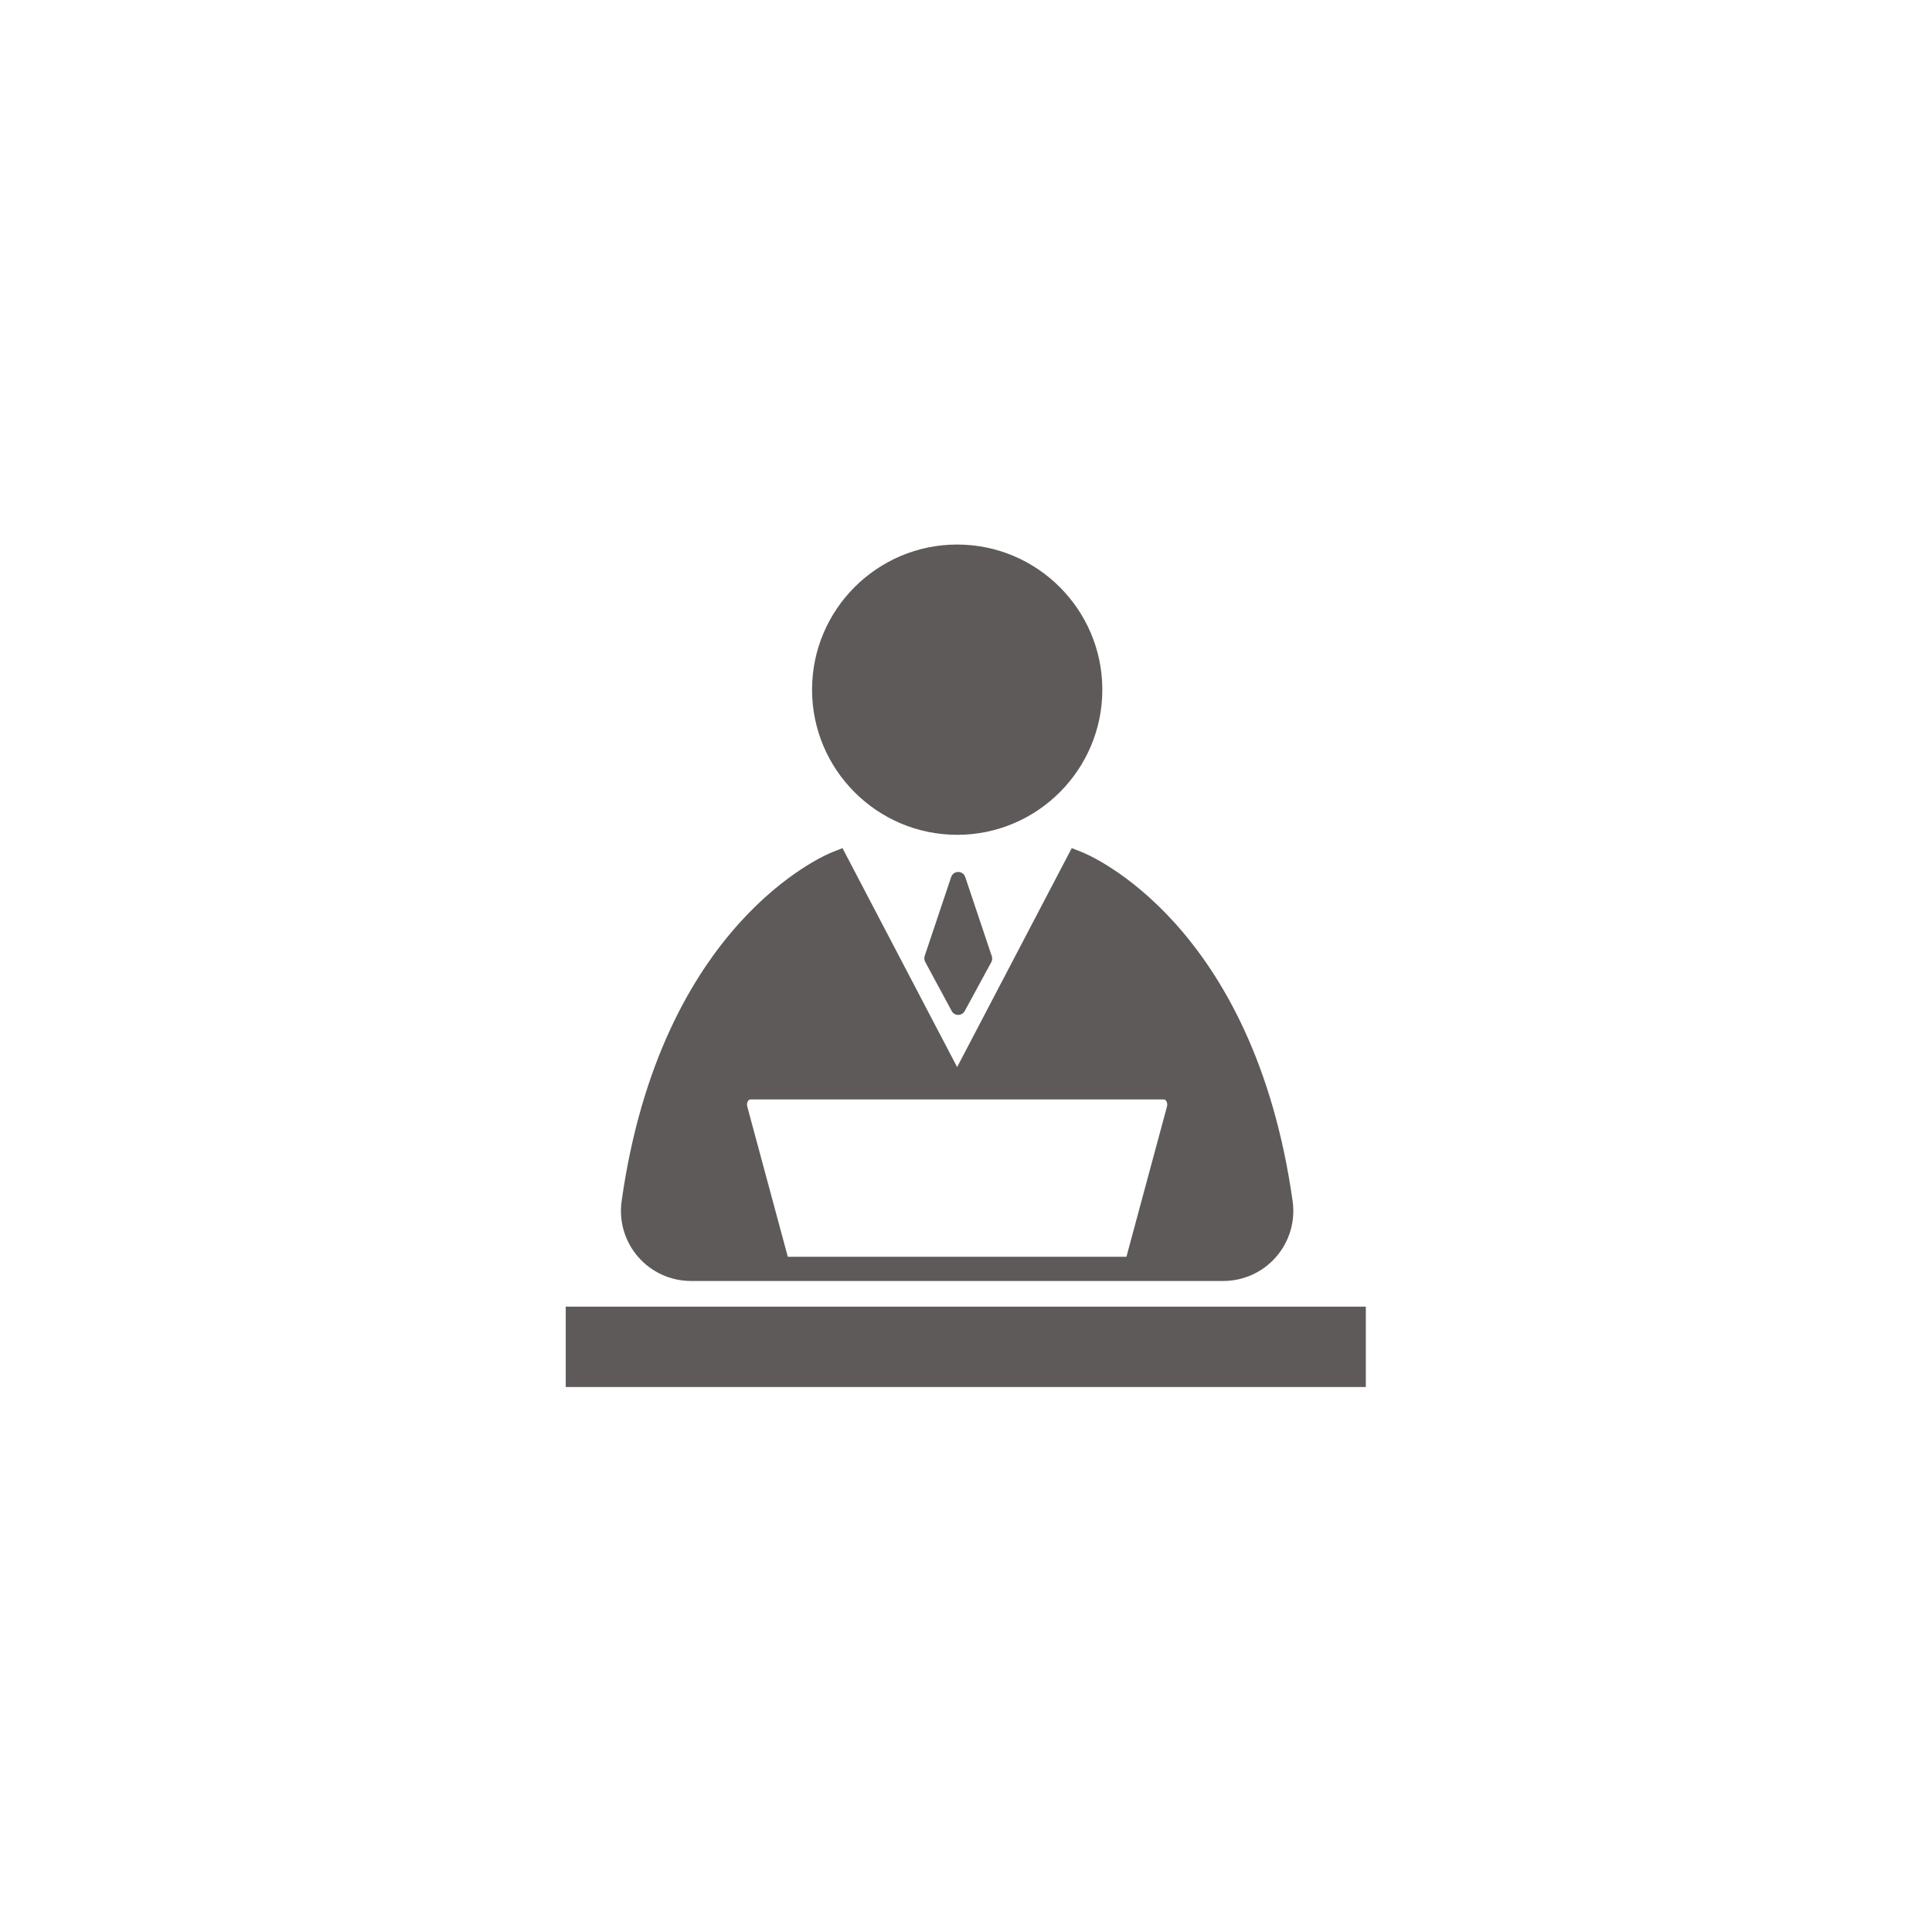 <svg xmlns="http://www.w3.org/2000/svg" xmlns:xlink="http://www.w3.org/1999/xlink" width="1080" zoomAndPan="magnify" viewBox="0 0 810 810" height="1080" preserveAspectRatio="xMidYMid meet" version="1.2"><defs><clipPath id="774509a92c"><path d="M 340 228.297 L 463 228.297 L 463 350 L 340 350 Z M 340 228.297 "/></clipPath><clipPath id="6e6e9b4c32"><path d="M 237 547 L 572.91 547 L 572.91 581.547 L 237 581.547 Z M 237 547 "/></clipPath></defs><g id="9d6e7ca011"><rect x="0" width="810" y="0" height="810" style="fill:#ffffff;fill-opacity:1;stroke:none;"/><rect x="0" width="810" y="0" height="810" style="fill:#ffffff;fill-opacity:1;stroke:none;"/><g clip-rule="nonzero" clip-path="url(#774509a92c)"><path style=" stroke:none;fill-rule:nonzero;fill:#5e5a5a;fill-opacity:1;" d="M 401.305 350 C 434.859 350 462.156 322.703 462.156 289.148 C 462.156 255.598 434.859 228.301 401.305 228.301 C 367.754 228.301 340.457 255.598 340.457 289.148 C 340.457 322.703 367.754 350 401.305 350 Z M 401.305 350 "/></g><path style=" stroke:none;fill-rule:nonzero;fill:#5e5a5a;fill-opacity:1;" d="M 289.695 537.055 L 512.863 537.055 C 521.367 537.055 529.445 533.371 535.027 526.945 C 540.613 520.52 543.129 512.004 541.941 503.586 C 525.484 386.969 456.516 358.41 453.59 357.254 L 449.34 355.574 L 401.281 447.375 L 353.215 355.574 L 348.969 357.254 C 346.043 358.414 277.074 386.973 260.617 503.586 C 259.43 512.008 261.949 520.52 267.531 526.949 C 273.113 533.371 281.191 537.055 289.695 537.055 Z M 313.281 463.871 C 313.012 462.863 313.316 461.977 313.695 461.484 C 313.887 461.234 314.199 460.938 314.605 460.938 L 487.953 460.938 C 488.359 460.938 488.676 461.234 488.863 461.484 C 489.242 461.977 489.547 462.863 489.277 463.867 L 476.316 511.883 L 472.262 526.906 L 330.293 526.906 Z M 313.281 463.871 "/><path style=" stroke:none;fill-rule:nonzero;fill:#5e5a5a;fill-opacity:1;" d="M 398.781 367.688 L 387.676 400.801 C 387.402 401.617 387.477 402.508 387.887 403.266 L 399.004 423.871 C 400.176 426.043 403.289 426.047 404.469 423.879 L 415.605 403.391 C 416.016 402.629 416.094 401.734 415.82 400.914 L 404.676 367.688 C 403.727 364.863 399.73 364.863 398.781 367.688 Z M 398.781 367.688 "/><g clip-rule="nonzero" clip-path="url(#6e6e9b4c32)"><path style=" stroke:none;fill-rule:nonzero;fill:#5e5a5a;fill-opacity:1;" d="M 237.191 547.812 L 572.629 547.812 L 572.629 581.508 L 237.191 581.508 Z M 237.191 547.812 "/></g></g></svg>